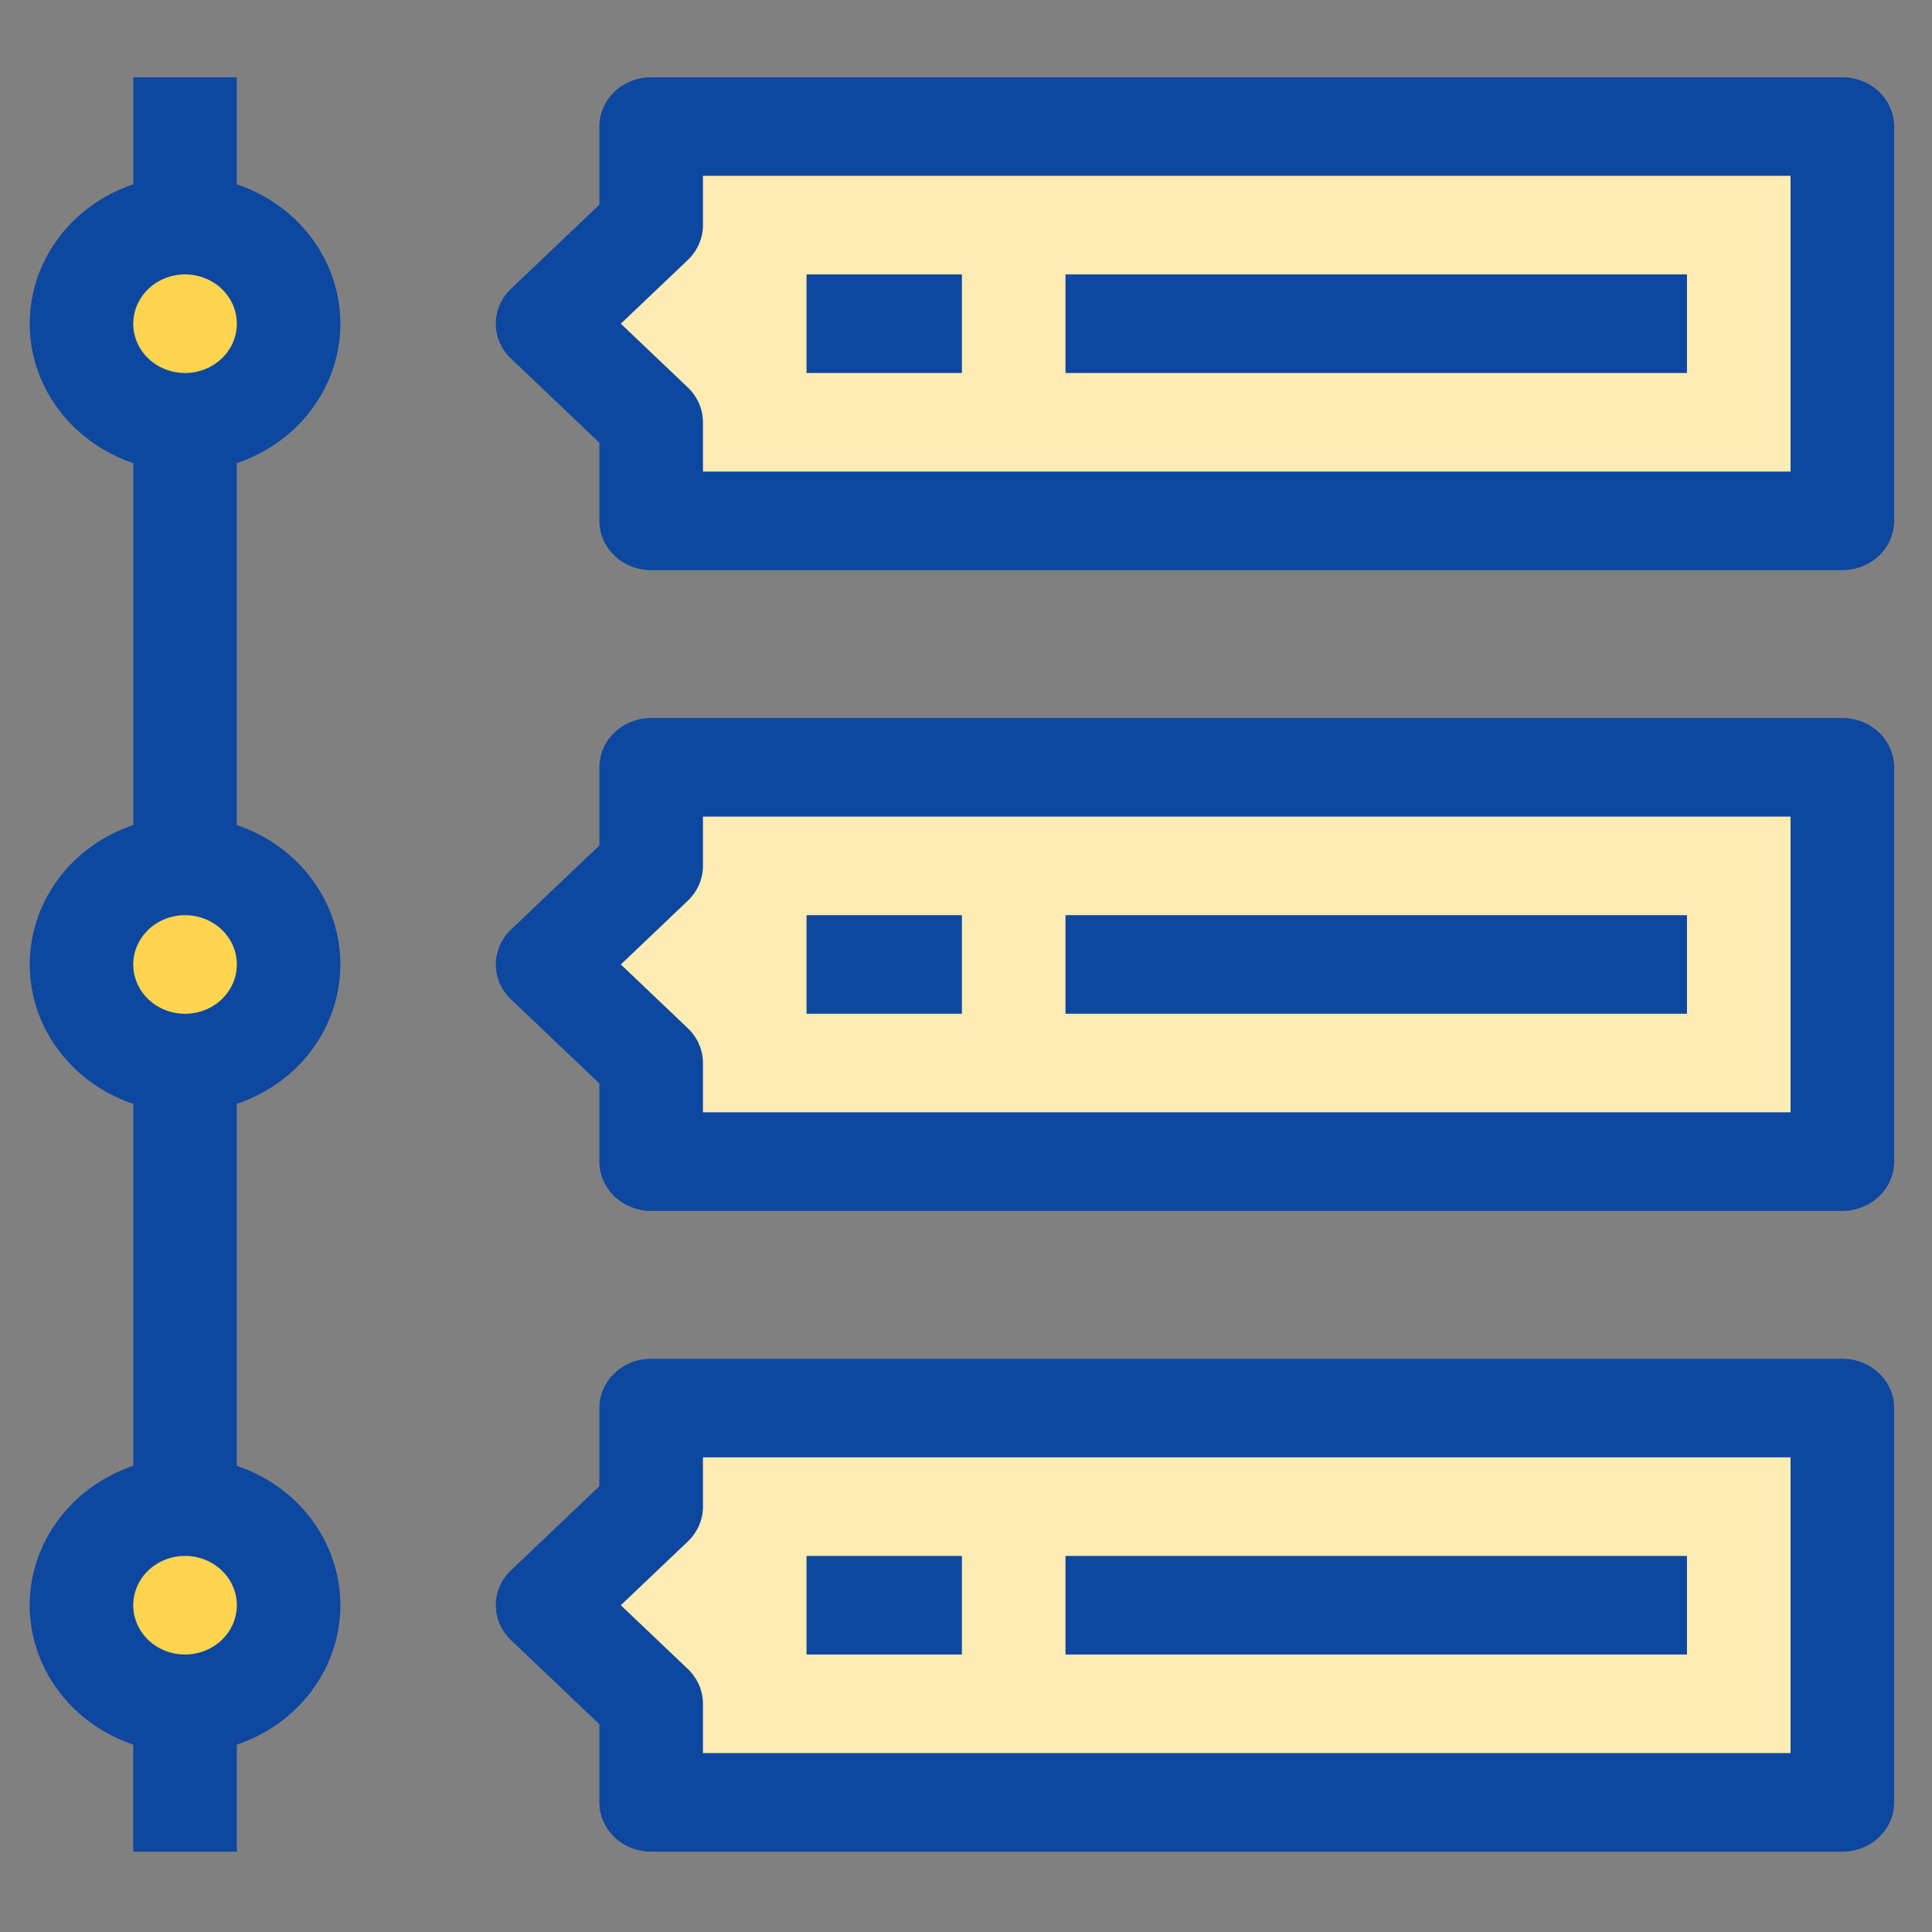 <?xml version="1.0" encoding="UTF-8" standalone="no"?>
<svg
   xmlns:dc="http://purl.org/dc/elements/1.1/"
   xmlns:cc="http://creativecommons.org/ns#"
   xmlns:rdf="http://www.w3.org/1999/02/22-rdf-syntax-ns#"
   xmlns:svg="http://www.w3.org/2000/svg"
   xmlns="http://www.w3.org/2000/svg"
   xmlns:sodipodi="http://sodipodi.sourceforge.net/DTD/sodipodi-0.dtd"
   xmlns:inkscape="http://www.inkscape.org/namespaces/inkscape"
   height="512"
   viewBox="0 0 512 512"
   width="512"
   version="1.1"
   id="svg51"
   sodipodi:docname="timeline.svg"
   inkscape:version="0.92.3 (2405546, 2018-03-11)">
  <rect x="0" y="0" width="512" height="512" fill="#808080" stroke="none"/>
  <defs
     id="defs55" />
  <sodipodi:namedview
     pagecolor="#ffffff"
     bordercolor="#666666"
     borderopacity="1"
     objecttolerance="10"
     gridtolerance="10"
     guidetolerance="10"
     inkscape:pageopacity="0"
     inkscape:pageshadow="2"
     inkscape:window-width="1299"
     inkscape:window-height="713"
     id="namedview53"
     showgrid="false"
     inkscape:zoom="0.4609375"
     inkscape:cx="218.0339"
     inkscape:cy="256"
     inkscape:window-x="67"
     inkscape:window-y="27"
     inkscape:window-maximized="1"
     inkscape:current-layer="svg51" />
  <path
     style="fill:#ffecb3;stroke-width:1.674"
     inkscape:connector-curvature="0"
     id="path14"
     d="M 488.241,477.65 H 172.565 v -26.124 l -27.45,-26.124 27.45,-26.124 v -26.124 h 315.676 z" />
  <path
     style="fill:#ffecb3;stroke-width:1.674"
     inkscape:connector-curvature="0"
     id="path16"
     d="M 488.241,307.842 H 172.565 v -26.124 l -27.45,-26.124 27.45,-26.124 v -26.124 h 315.676 z" />
  <path
     style="fill:#ffecb3;stroke-width:1.674"
     inkscape:connector-curvature="0"
     id="path18"
     d="M 488.241,138.034 H 172.565 V 111.91 L 145.115,85.785 172.565,59.661 V 33.537 h 315.676 z" />
  <ellipse
     style="fill:#ffd54f;stroke-width:1.674"
     id="circle20"
     cy="425.401"
     cx="49.04"
     rx="27.45"
     ry="26.124" />
  <ellipse
     style="fill:#ffd54f;stroke-width:1.674"
     id="circle22"
     cy="255.593"
     cx="49.04"
     rx="27.45"
     ry="26.124" />
  <ellipse
     style="fill:#ffd54f;stroke-width:1.674"
     id="circle24"
     cy="85.785"
     cx="49.04"
     rx="27.45"
     ry="26.124" />
  <path
     style="fill:#0d47a0;stroke-width:1.674"
     d="m 158.84,456.935 v 20.715 a 13.725,13.062 0 0 0 13.725,13.062 H 488.241 A 13.725,13.062 0 0 0 501.966,477.65 V 373.153 A 13.725,13.062 0 0 0 488.241,360.09 H 172.565 a 13.725,13.062 0 0 0 -13.725,13.062 v 20.715 l -23.43,22.297 a 13.725,13.062 0 0 0 0,18.473 z M 182.27,408.513 a 13.725,13.062 0 0 0 4.02,-9.237 V 386.215 H 474.516 v 78.373 H 186.29 v -13.062 a 13.725,13.062 0 0 0 -4.02,-9.237 l -17.745,-16.888 z"
     id="path26"
     inkscape:connector-curvature="0" />
  <path
     style="fill:#0d47a0;stroke-width:1.674"
     d="m 158.84,287.127 v 20.715 a 13.725,13.062 0 0 0 13.725,13.062 H 488.241 A 13.725,13.062 0 0 0 501.966,307.842 V 203.345 A 13.725,13.062 0 0 0 488.241,190.282 H 172.565 a 13.725,13.062 0 0 0 -13.725,13.062 v 20.715 l -23.43,22.297 a 13.725,13.062 0 0 0 0,18.473 z M 182.27,238.706 a 13.725,13.062 0 0 0 4.02,-9.237 V 216.407 H 474.516 v 78.373 H 186.29 v -13.062 a 13.725,13.062 0 0 0 -4.02,-9.237 l -17.745,-16.888 z"
     id="path28"
     inkscape:connector-curvature="0" />
  <path
     style="fill:#0d47a0;stroke-width:1.674"
     d="m 158.84,117.321 v 20.713 a 13.725,13.062 0 0 0 13.725,13.062 H 488.241 A 13.725,13.062 0 0 0 501.966,138.034 V 33.537 A 13.725,13.062 0 0 0 488.241,20.475 H 172.565 a 13.725,13.062 0 0 0 -13.725,13.062 v 20.713 l -23.43,22.299 a 13.725,13.062 0 0 0 0,18.473 z M 182.27,68.898 a 13.725,13.062 0 0 0 4.02,-9.237 V 46.599 H 474.516 v 78.373 H 186.29 V 111.91 a 13.725,13.062 0 0 0 -4.02,-9.237 L 164.526,85.785 Z"
     id="path30"
     inkscape:connector-curvature="0" />
  <path
     style="fill:#0d47a0;stroke-width:1.674"
     d="m 282.365,412.339 h 164.701 v 26.124 H 282.365 Z"
     id="path32"
     inkscape:connector-curvature="0" />
  <path
     style="fill:#0d47a0;stroke-width:1.674"
     d="m 213.74,412.339 h 41.175 v 26.124 h -41.175 z"
     id="path34"
     inkscape:connector-curvature="0" />
  <path
     style="fill:#0d47a0;stroke-width:1.674"
     d="m 282.365,242.531 h 164.701 v 26.124 H 282.365 Z"
     id="path36"
     inkscape:connector-curvature="0" />
  <path
     style="fill:#0d47a0;stroke-width:1.674"
     d="m 213.74,242.531 h 41.175 v 26.124 h -41.175 z"
     id="path38"
     inkscape:connector-curvature="0" />
  <path
     style="fill:#0d47a0;stroke-width:1.674"
     d="M 282.365,72.723 H 447.066 V 98.847 H 282.365 Z"
     id="path40"
     inkscape:connector-curvature="0" />
  <path
     style="fill:#0d47a0;stroke-width:1.674"
     d="m 213.74,72.723 h 41.175 v 26.124 h -41.175 z"
     id="path42"
     inkscape:connector-curvature="0" />
  <path
     style="fill:#0d47a0;stroke-width:1.674"
     d="m 7.864,425.401 a 41.242,39.25 0 0 0 27.45,36.94 v 28.371 h 27.45 v -28.371 a 41.175,39.186 0 0 0 0,-73.879 v -95.928 a 41.175,39.186 0 0 0 0,-73.879 v -95.928 a 41.175,39.186 0 0 0 0,-73.879 V 20.475 H 35.315 v 28.371 a 41.175,39.186 0 0 0 0,73.879 v 95.928 a 41.175,39.186 0 0 0 0,73.879 v 95.928 A 41.242,39.25 0 0 0 7.864,425.401 Z m 41.175,13.062 a 13.725,13.062 0 1 1 13.725,-13.062 13.74,13.077 0 0 1 -13.725,13.062 z m 0,-365.74 a 13.725,13.062 0 1 1 -13.725,13.062 13.74,13.077 0 0 1 13.725,-13.062 z m 0,169.808 a 13.725,13.062 0 1 1 -13.725,13.062 13.74,13.077 0 0 1 13.725,-13.062 z"
     id="path44"
     inkscape:connector-curvature="0" />
</svg>
